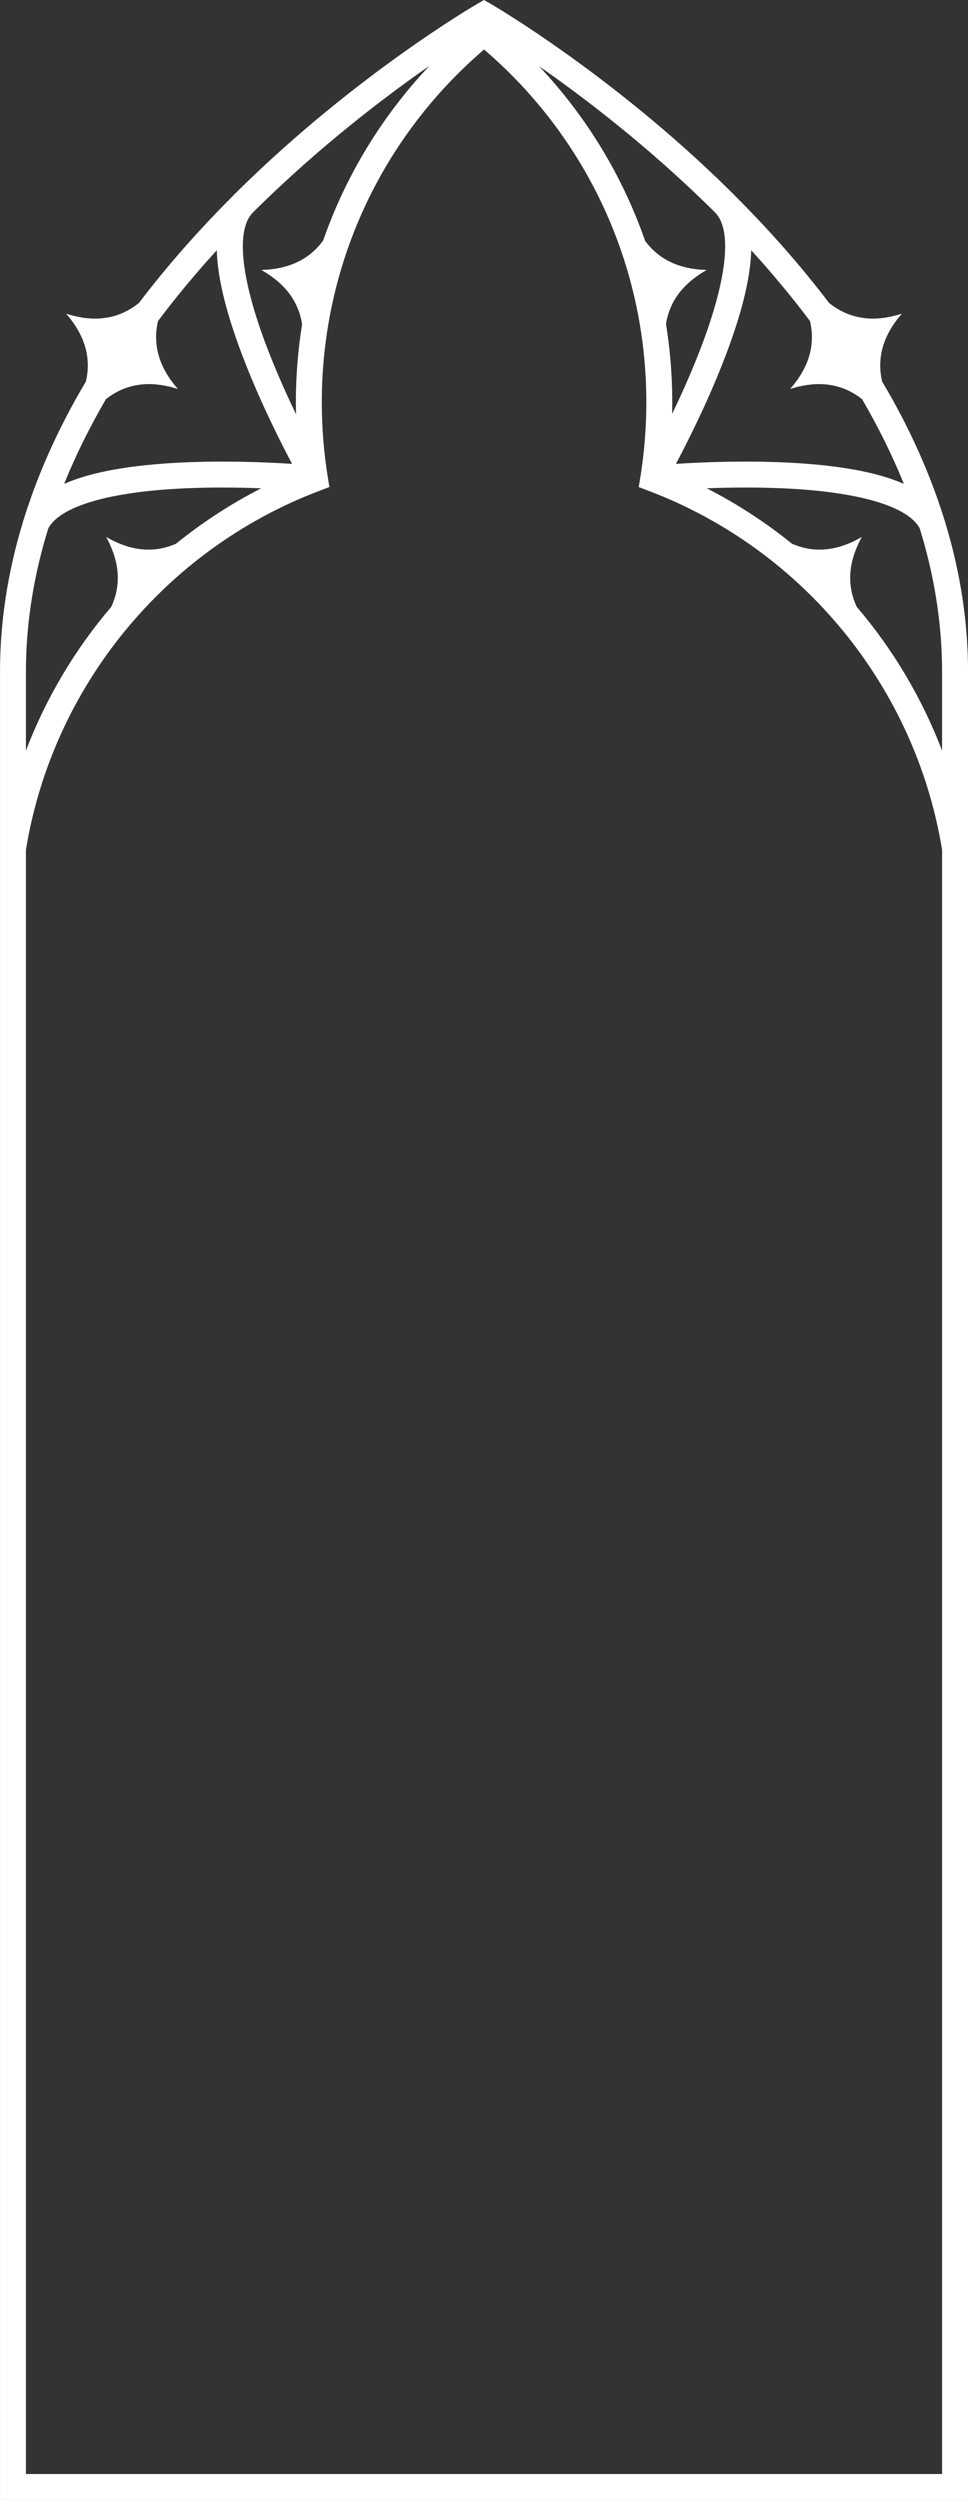 <?xml version="1.0" encoding="UTF-8"?><svg id="Elements" xmlns="http://www.w3.org/2000/svg" viewBox="0 0 448 1156"><rect x="0" y="0" width="448" height="1156" fill="#333333" stroke="none"/><defs><style>.cls-1{fill:#fff;}</style></defs><path id="BannerFrame7" class="cls-1" d="M437.69,242.36s-.32-1.32-.59-1.94c-5.73-18.53-13.71-37.05-23.91-55.44-1.59-2.86-3.25-5.72-4.94-8.57-3.13-13.49,2.66-23.93,9.15-31.37-9.76,3.14-22.2,4.3-33.72-4.98-12.73-16.75-27.27-33.31-43.53-49.55-.44-.48-.9-.94-1.38-1.39h0c-.52-.51-1.03-1.03-1.55-1.54C282.79,34.04,227.54,2.04,226.99,1.72l-2.99-1.72-2.99,1.72c-.55.32-55.8,32.33-110.22,85.87-.52.51-1.03,1.03-1.55,1.55h0c-.48.44-.94.9-1.38,1.38-16.26,16.24-30.81,32.8-43.53,49.55-11.53,9.28-23.96,8.12-33.72,4.98,6.49,7.44,12.28,17.88,9.15,31.37-1.69,2.85-3.35,5.71-4.94,8.57-10.2,18.39-18.18,36.9-23.91,55.44-.27.62-.59,1.94-.59,1.94-6.85,22.78-10.31,45.59-10.31,68.24v845.4h448V310.6c0-22.65-3.46-45.46-10.31-68.24ZM436,347.12c-9.3-24.37-22.71-46.85-39.49-66.5-5.77-12.4-2.36-23.74,2.35-32.33-8.49,4.94-19.77,8.63-32.35,3.12-12.13-9.81-25.33-18.42-39.42-25.62,10.28-.39,22.81-.55,35.53.02,34.77,1.57,57.44,8.25,63.01,18.43,6.53,21.05,10.37,43.24,10.37,66.34v36.52ZM365.68,179.87c9.65-3.08,21.9-4.23,33.29,4.7,7.26,12.45,13.83,25.54,19.34,39.18-12.55-5.53-30.85-8.81-55.14-9.91-19.81-.9-38.82-.08-50.34.66,5.4-10.2,13.95-27.19,21.26-45.62,8.71-21.95,13.23-39.6,13.58-53.16,9.18,10.06,18.38,21,27.21,32.74,3.14,13.52-2.68,23.97-9.2,31.41ZM330.9,98.22c8.37,8.24,5.5,32.29-7.91,66.14-3.81,9.62-8.03,18.94-11.93,27.05.04-1.8.07-3.6.07-5.39,0-12.24-.99-24.34-2.9-36.21,2.01-12.8,10.58-20.3,18.85-24.97-9.56-.26-20.74-2.91-28.52-13.47-10.41-29.91-27.07-57.43-49.11-80.78,20.76,14.45,50.27,36.9,79.56,65.75.63.62,1.27,1.25,1.9,1.89ZM198.71,30.48c-22.05,23.34-38.72,50.84-49.15,80.74-7.78,10.68-19.02,13.35-28.62,13.61,8.29,4.69,16.9,12.23,18.87,25.12-1.89,11.82-2.88,23.87-2.88,36.07,0,1.83.03,3.67.07,5.5-3.92-8.14-8.16-17.5-11.99-27.16-13.42-33.85-16.28-57.89-7.91-66.14.64-.63,1.27-1.26,1.9-1.89,29.36-28.91,58.94-51.41,79.7-65.85ZM81.49,251.41c-12.58,5.51-23.87,1.82-32.36-3.12,4.72,8.6,8.12,19.93,2.35,32.34-16.77,19.65-30.19,42.12-39.48,66.49v-36.52c0-23.11,3.84-45.3,10.37-66.35,5.56-10.17,28.19-16.84,62.89-18.43,12.75-.58,25.33-.42,35.64-.03-14.09,7.2-27.28,15.8-39.41,25.61ZM49.03,184.57c11.39-8.94,23.64-7.78,33.29-4.7-6.51-7.44-12.33-17.88-9.2-31.41,8.82-11.74,18.03-22.68,27.21-32.74.35,13.56,4.87,31.2,13.58,53.16,7.31,18.43,15.85,35.42,21.26,45.62-11.52-.74-30.53-1.56-50.34-.66-24.3,1.1-42.59,4.38-55.14,9.91,5.51-13.64,12.08-26.73,19.34-39.18ZM12,1144.01V392.97c12.3-75.33,64.32-138.92,135.87-166.03l4.57-1.73-.78-4.83c-1.81-11.27-2.73-22.83-2.73-34.37,0-63.04,27.31-122.2,75.1-163.12,47.79,40.92,75.1,100.08,75.1,163.12,0,11.54-.92,23.11-2.73,34.39l-.78,4.83,4.57,1.73c71.53,27.13,123.54,90.72,135.82,166.03v751.02H12Z"/></svg>